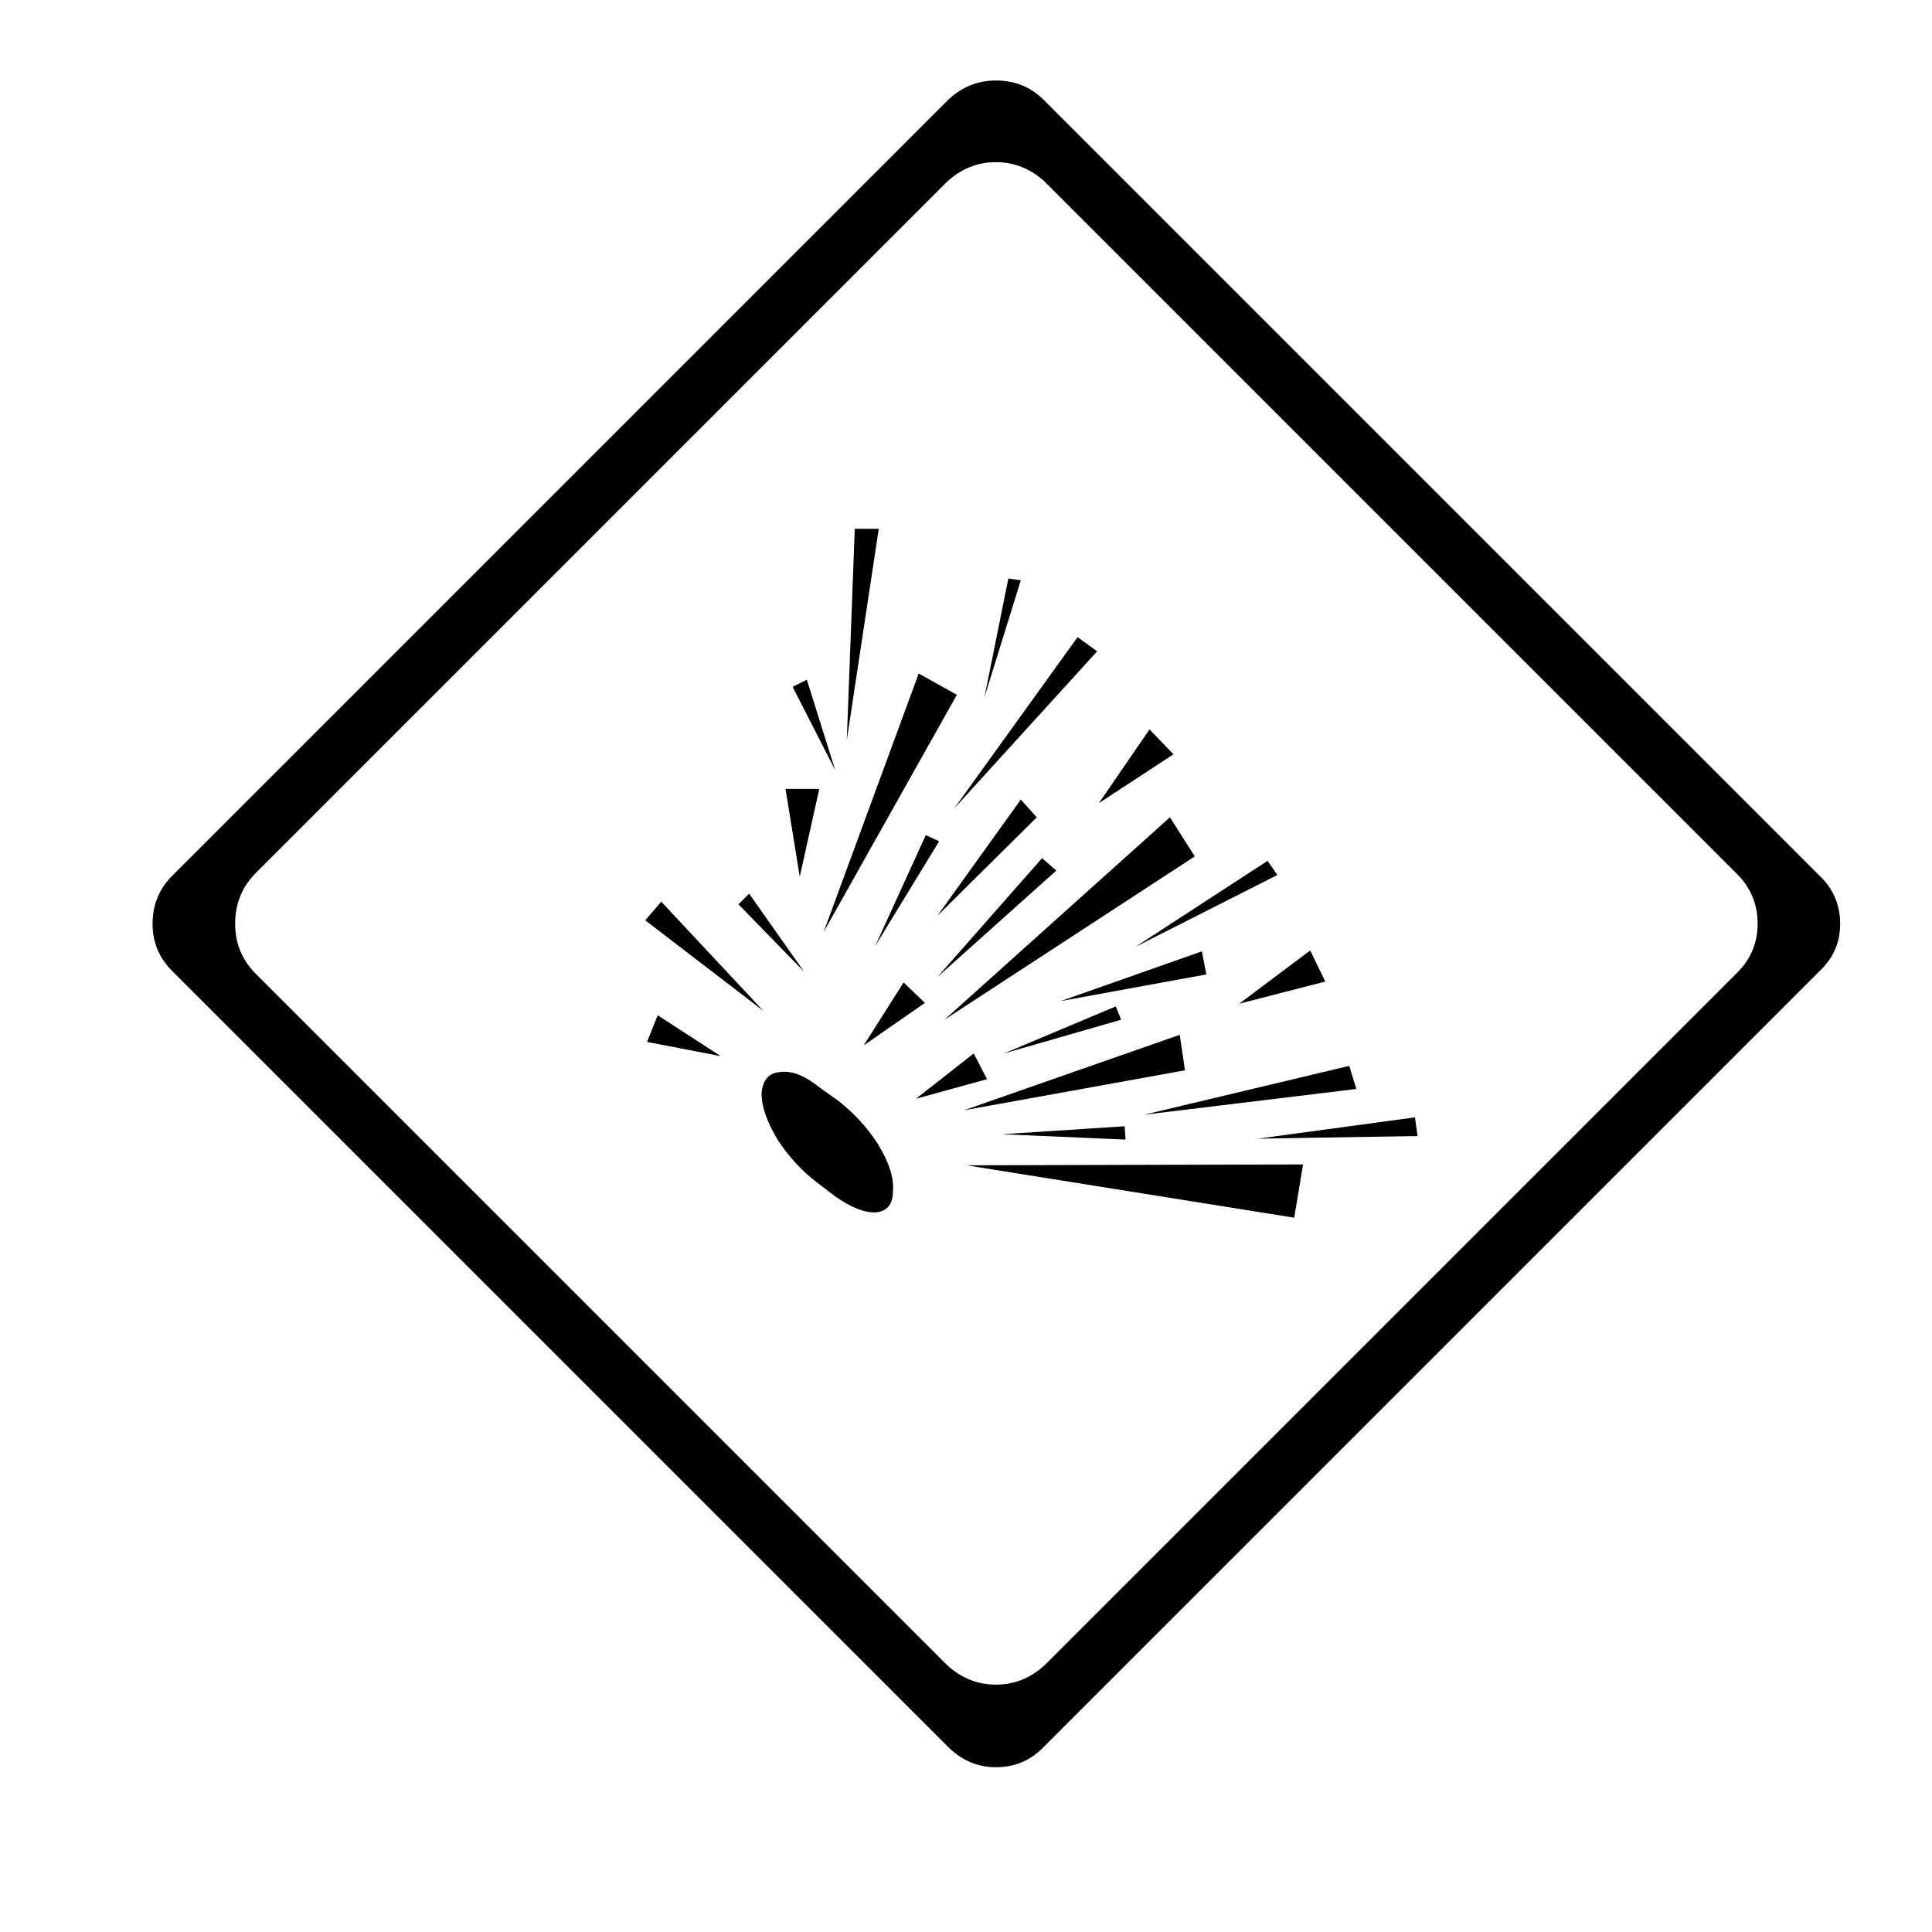 <?xml version="1.0" encoding="utf-8"?>
<!-- Generator: Adobe Illustrator 16.0.0, SVG Export Plug-In . SVG Version: 6.00 Build 0)  -->
<!DOCTYPE svg PUBLIC "-//W3C//DTD SVG 1.1//EN" "http://www.w3.org/Graphics/SVG/1.1/DTD/svg11.dtd">
<svg version="1.1" id="Layer_1" xmlns="http://www.w3.org/2000/svg" xmlns:xlink="http://www.w3.org/1999/xlink" x="0px" y="0px"
	 width="300px" height="300px" viewBox="0 0 300 300" enable-background="new 0 0 300 300" xml:space="preserve">
<g>
	<path fill-rule="evenodd" clip-rule="evenodd" d="M269.751,151.036c2.113-2.111,3.173-4.642,3.173-7.582
		c0-3.03-1.06-5.604-3.173-7.718L162.229,28.214c-2.205-2.021-4.733-3.034-7.581-3.034c-2.85,0-5.378,1.013-7.583,3.034
		L39.544,135.736c-2.021,2.114-3.033,4.688-3.033,7.718c0,2.94,1.012,5.471,3.033,7.582l107.521,107.521
		c2.205,2.025,4.733,3.032,7.583,3.032c2.848,0,5.376-1.007,7.581-3.032L269.751,151.036z M282.572,150.762l-120.48,120.478
		c-2.021,2.115-4.504,3.171-7.443,3.171c-2.85,0-5.331-1.056-7.445-3.171L26.724,150.762c-2.022-2.02-3.033-4.459-3.033-7.308
		c0-2.938,1.011-5.421,3.033-7.443l120.479-120.48c2.114-2.019,4.596-3.032,7.445-3.032c2.939,0,5.422,1.013,7.443,3.032
		l120.48,120.48c1.653,1.564,2.665,3.446,3.031,5.651c0.092,0.552,0.138,1.15,0.138,1.792c0,0.555-0.046,1.152-0.138,1.793
		C285.237,147.363,284.226,149.2,282.572,150.762z M125.286,105.547l4.411,14.059l-6.617-12.956L125.286,105.547z M121.978,122.503
		h5.238l-3.032,13.645L121.978,122.503z M124.873,150.901l-10.202-10.478l1.654-1.655L124.873,150.901z M102.678,140.009
		l15.852,16.956l-18.333-14.06L102.678,140.009z M167.328,98.929l3.035,2.208l-22.195,24.398L167.328,98.929z M132.729,82.113h3.724
		l-4.963,32.809L132.729,82.113z M182.217,117.127l-11.58,7.582l7.859-11.443L182.217,117.127z M181.665,126.914l3.862,6.066
		l-38.875,25.363L181.665,126.914z M186.627,147.729l0.689,3.581l-22.605,4.135L186.627,147.729z M196.829,133.668l1.516,2.205
		l-22.056,11.167L196.829,133.668z M161.814,133.254l2.208,1.93l-18.473,16.54L161.814,133.254z M158.509,124.157l2.479,2.757
		l-15.438,15.301L158.509,124.157z M143.757,129.671l2.068,0.963l-9.924,16.266L143.757,129.671z M142.654,104.583l5.928,3.307
		l-20.678,36.809L142.654,104.583z M156.578,89.832l1.931,0.277l-5.653,18.195L156.578,89.832z M192.419,155.86l11.027-8.271
		l2.343,4.825L192.419,155.86z M173.258,156.275l0.826,2.067l-18.195,5.239L173.258,156.275z M183.182,160.686l0.828,5.514
		l-34.324,6.203L183.182,160.686z M174.636,174.885l0.138,2.068l-19.162-0.83L174.636,174.885z M219.711,173.506l0.414,2.896
		l-24.812,0.41L219.711,173.506z M202.343,180.813l-1.379,8.271l-50.865-8.136L202.343,180.813z M209.513,165.51l1.102,3.586
		l-32.946,3.996L209.513,165.51z M151.201,163.582l2.067,3.996l-11.027,3.031L151.201,163.582z M143.62,155.727l-9.513,6.611
		l6.204-9.783L143.62,155.727z M138.658,184.949c0,2.02-0.874,3.123-2.619,3.306c-1.747,0.092-3.86-0.732-6.342-2.482l-2.896-2.202
		c-2.296-1.744-4.318-3.953-6.064-6.617c-1.655-2.758-2.482-5.148-2.482-7.168c0.186-2.116,1.15-3.22,2.896-3.312
		c1.745-0.274,3.768,0.507,6.064,2.349l2.895,2.066c2.481,1.928,4.549,4.179,6.204,6.753
		C138.061,180.49,138.841,182.924,138.658,184.949z M102.127,157.654l9.787,6.342l-11.441-2.207L102.127,157.654z"/>
</g>
</svg>
